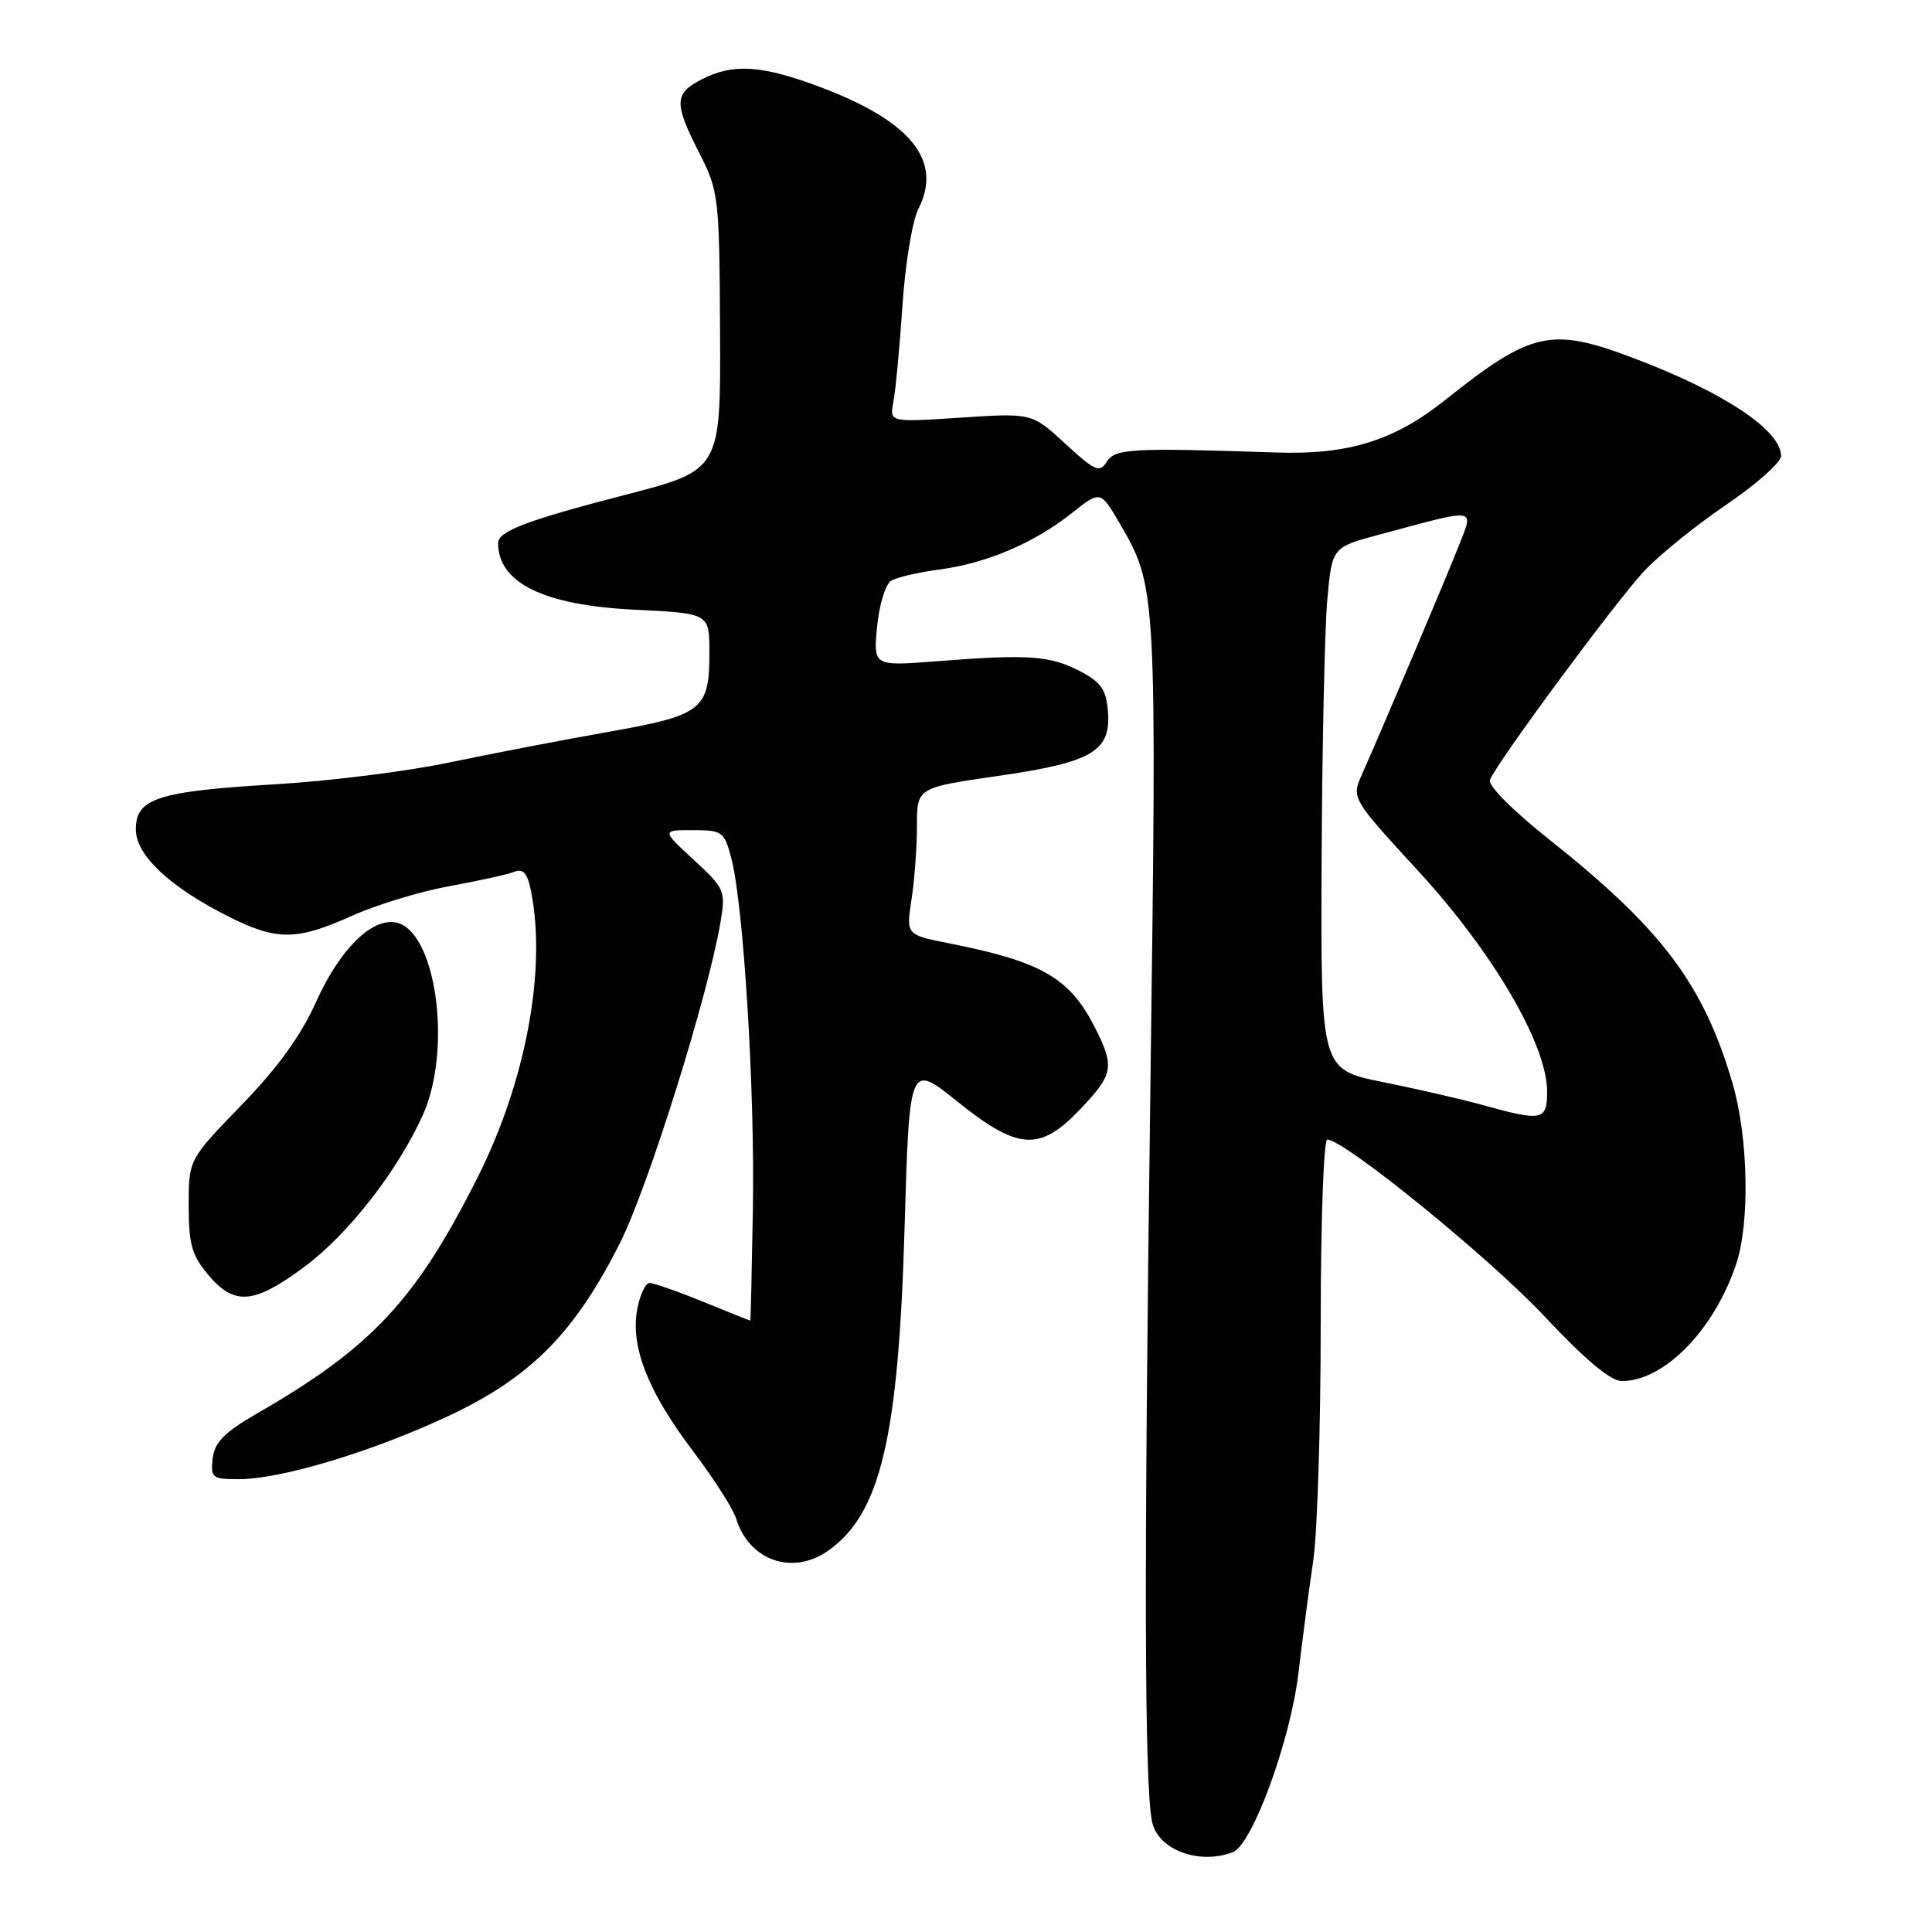 <?xml version="1.0" encoding="UTF-8" standalone="no"?>
<!DOCTYPE svg PUBLIC "-//W3C//DTD SVG 1.1//EN" "http://www.w3.org/Graphics/SVG/1.1/DTD/svg11.dtd" >
<svg xmlns="http://www.w3.org/2000/svg" xmlns:xlink="http://www.w3.org/1999/xlink" version="1.1" viewBox="0 0 256 256">
 <g >
 <path fill="currentColor"
d=" M 163.36 245.42 C 165.93 244.43 170.96 230.73 172.04 221.77 C 172.58 217.22 173.47 210.45 174.02 206.73 C 174.56 203.01 175.00 188.95 175.00 175.48 C 175.00 162.02 175.39 151.00 175.87 151.00 C 178.12 151.00 197.36 166.65 204.60 174.37 C 210.02 180.15 213.42 183.00 214.90 183.00 C 220.51 183.00 227.13 176.23 230.05 167.50 C 231.89 162.00 231.66 150.71 229.57 143.54 C 225.73 130.42 220.18 123.05 205.22 111.19 C 200.47 107.42 197.14 104.08 197.42 103.35 C 198.28 101.10 214.15 79.62 217.88 75.65 C 219.87 73.53 224.76 69.58 228.75 66.87 C 232.74 64.16 236.00 61.26 236.00 60.42 C 236.00 56.99 228.34 51.92 216.29 47.39 C 205.50 43.32 202.90 43.91 191.50 53.00 C 184.74 58.39 178.67 60.28 169.16 59.96 C 149.87 59.32 147.76 59.43 146.65 61.19 C 145.71 62.69 145.09 62.42 141.16 58.80 C 136.74 54.72 136.74 54.72 127.29 55.34 C 117.85 55.96 117.85 55.96 118.38 53.23 C 118.67 51.73 119.21 46.00 119.58 40.50 C 119.94 35.00 120.89 29.23 121.69 27.68 C 124.94 21.30 120.72 16.06 108.67 11.53 C 100.94 8.62 97.11 8.38 92.95 10.53 C 89.32 12.40 89.29 13.66 92.66 20.28 C 95.24 25.34 95.32 26.05 95.41 43.90 C 95.50 62.30 95.50 62.30 82.81 65.58 C 69.84 68.94 66.00 70.39 66.00 71.95 C 66.00 77.25 72.08 80.21 84.12 80.79 C 94.00 81.27 94.00 81.27 94.00 86.44 C 94.00 94.08 93.11 94.77 80.49 97.00 C 74.45 98.07 65.00 99.89 59.50 101.04 C 54.00 102.20 43.65 103.50 36.50 103.92 C 20.85 104.86 18.00 105.78 18.00 109.90 C 18.00 113.34 22.52 117.57 30.45 121.53 C 36.72 124.66 39.35 124.63 46.63 121.35 C 49.86 119.90 55.65 118.13 59.50 117.43 C 63.35 116.73 67.23 115.88 68.11 115.53 C 69.33 115.05 69.88 115.67 70.36 118.07 C 72.44 128.45 69.68 143.27 63.33 155.92 C 55.10 172.29 49.30 178.51 34.00 187.33 C 29.72 189.80 28.43 191.12 28.18 193.25 C 27.89 195.82 28.12 196.00 31.62 196.00 C 37.26 196.00 49.39 192.34 59.50 187.59 C 70.33 182.50 76.17 176.59 82.17 164.66 C 85.89 157.27 93.84 131.87 95.47 122.19 C 96.17 118.03 96.04 117.73 91.93 113.94 C 87.67 110.00 87.67 110.00 91.80 110.00 C 95.72 110.00 95.97 110.18 96.91 113.75 C 98.53 119.95 100.04 144.54 99.76 160.24 C 99.62 168.35 99.47 174.99 99.42 174.99 C 99.38 175.00 96.58 173.88 93.19 172.50 C 89.81 171.12 86.60 170.00 86.07 170.00 C 85.53 170.00 84.80 171.56 84.44 173.47 C 83.51 178.41 85.85 184.38 91.77 192.20 C 94.55 195.87 97.14 199.92 97.53 201.19 C 99.23 206.77 104.98 208.80 109.70 205.50 C 116.67 200.62 119.05 190.58 119.86 162.71 C 120.50 140.86 120.50 140.86 126.82 145.93 C 134.92 152.44 137.77 152.62 143.15 146.96 C 147.56 142.32 147.73 141.35 145.03 136.05 C 141.71 129.56 137.98 127.41 125.78 125.00 C 120.06 123.87 120.06 123.87 120.78 119.18 C 121.18 116.61 121.50 112.22 121.50 109.43 C 121.50 104.37 121.50 104.37 132.28 102.81 C 144.82 101.00 147.26 99.54 146.80 94.14 C 146.56 91.33 145.84 90.34 143.00 88.88 C 139.08 86.87 136.21 86.67 124.11 87.62 C 115.72 88.27 115.72 88.27 116.22 83.03 C 116.50 80.15 117.33 77.41 118.07 76.96 C 118.80 76.50 121.68 75.83 124.45 75.47 C 130.71 74.64 136.98 71.98 141.98 68.02 C 145.80 64.99 145.80 64.99 148.30 69.24 C 153.30 77.79 153.31 77.92 152.42 145.00 C 151.58 208.23 151.64 236.19 152.64 241.32 C 153.37 245.07 158.82 247.16 163.36 245.42 Z  M 40.32 167.87 C 46.10 163.59 52.63 155.24 56.00 147.81 C 60.02 138.95 57.74 123.02 52.33 122.21 C 49.11 121.72 44.94 125.94 41.87 132.78 C 39.89 137.21 36.78 141.50 31.99 146.44 C 25.00 153.65 25.00 153.65 25.00 159.75 C 25.00 164.85 25.42 166.35 27.59 168.92 C 31.05 173.04 33.63 172.83 40.32 167.87 Z  M 196.50 146.43 C 193.75 145.67 187.79 144.30 183.25 143.38 C 175.00 141.73 175.00 141.73 175.12 114.11 C 175.19 98.93 175.53 83.35 175.87 79.51 C 176.50 72.52 176.50 72.52 182.73 70.85 C 195.89 67.30 195.29 67.23 193.36 72.16 C 191.77 76.23 183.54 95.67 180.46 102.63 C 179.07 105.77 179.07 105.77 188.07 115.57 C 197.89 126.28 205.00 138.47 205.00 144.62 C 205.00 148.49 204.38 148.62 196.50 146.43 Z "/>
</g>
</svg>
